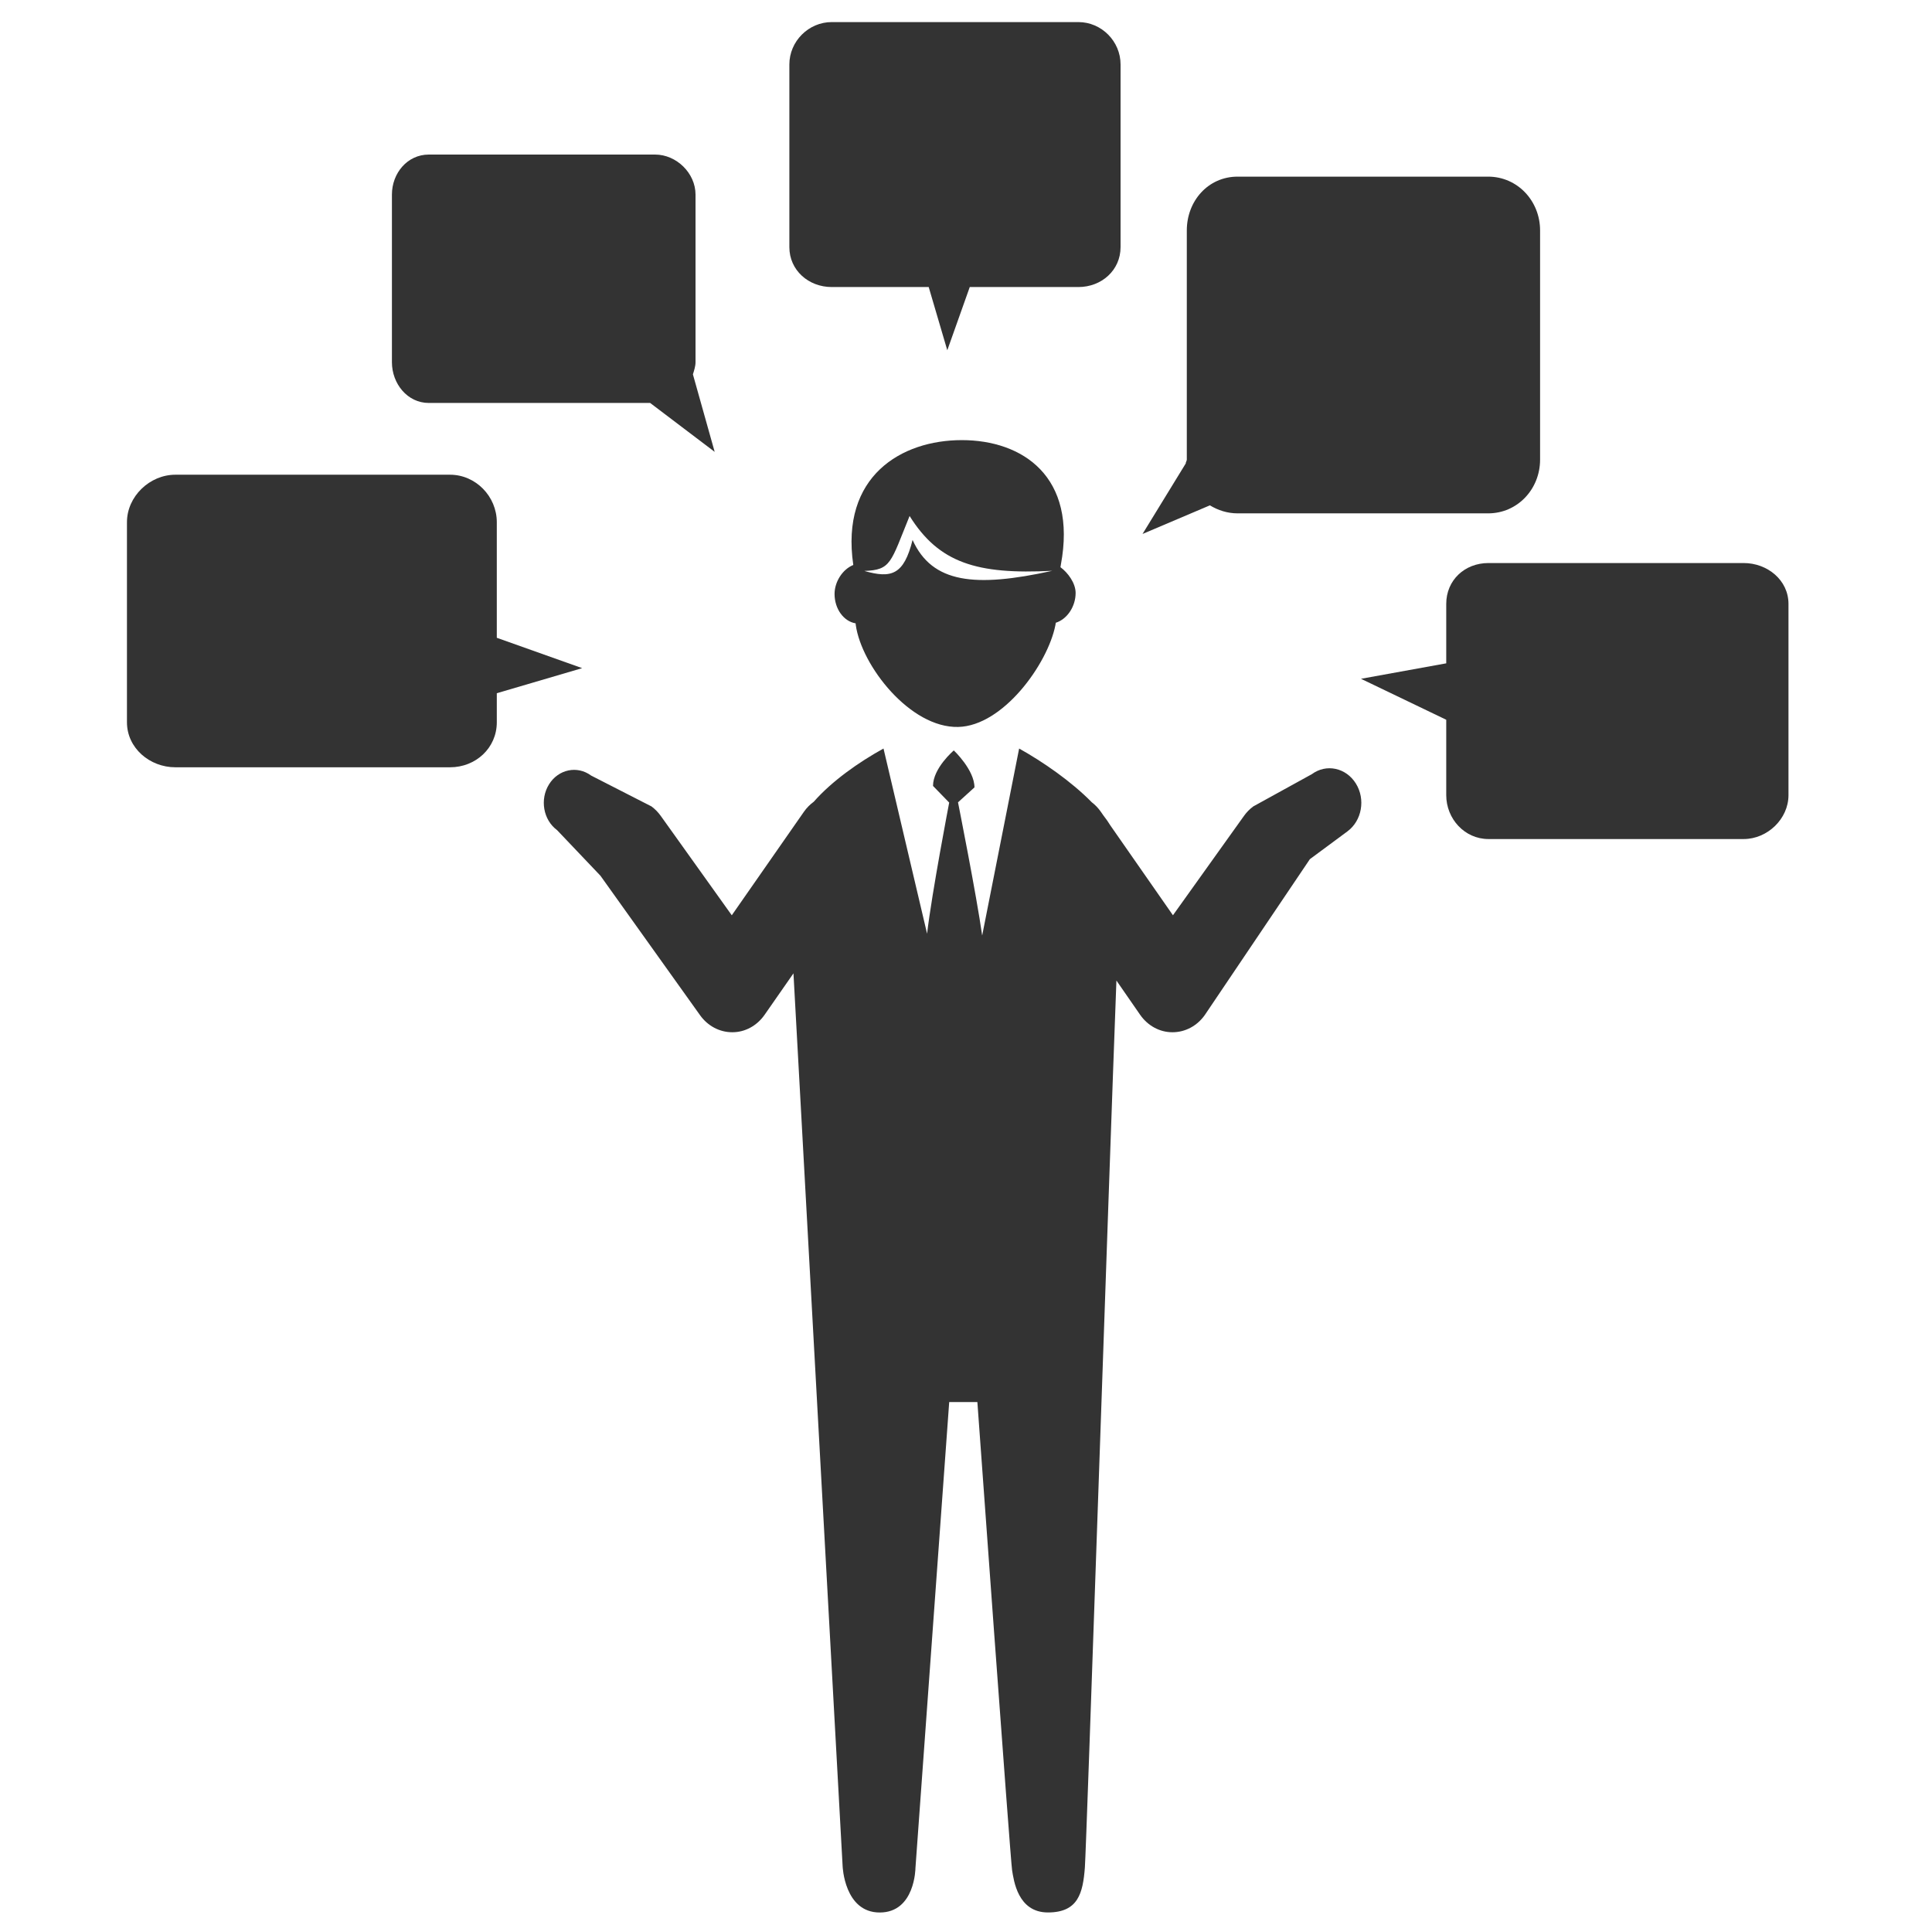 <?xml version="1.0" ?><!DOCTYPE svg  PUBLIC '-//W3C//DTD SVG 1.0//EN'  'http://www.w3.org/TR/2001/REC-SVG-20010904/DTD/svg10.dtd'><svg enable-background="new 0 0 350 350" height="350px" id="Layer_1" version="1.0" viewBox="0 0 350 350" width="350px" xml:space="preserve" xmlns="http://www.w3.org/2000/svg" xmlns:xlink="http://www.w3.org/1999/xlink"><g><path d="M151.188,107.601c0,2.716,1.663,4.966,3.813,5.323c0.01,0.096,0.018,0.211,0.032,0.307   c1.038,7.39,9.859,18.671,18.558,18.463c8.152-0.197,16.193-11.405,17.595-18.396c0.03-0.15,0.051-0.33,0.08-0.479   c2.069-0.651,3.593-2.955,3.593-5.396c0-1.801-1.413-3.692-2.746-4.668c0.014-0.067,0.075-0.418,0.069-0.437   c2.996-15.985-6.935-22.586-17.947-22.586c-10.904,0-22.014,6.494-19.654,22.619C152.623,103.142,151.188,105.409,151.188,107.601z    M164.781,93.475c5.305,8.492,12.169,10.643,25.855,9.932c-14.026,3.086-21.751,2.262-25.315-5.589   c-1.584,6.358-3.854,7.007-8.742,5.613C161.458,103.253,161.329,101.955,164.781,93.475z" fill="#333333"/><path d="M237.654,140.246l-10.611,5.844c-0.641,0.472-1.209,1.05-1.683,1.714l-12.869,18.005l-11.317-16.243   c-0.374-0.616-0.807-1.234-1.291-1.853l-0.457-0.656c-0.476-0.681-1.031-1.254-1.642-1.721c-3.709-3.783-8.872-7.342-13.157-9.732   l-6.696,33.876c-1-7.153-4.377-24.129-4.377-24.129l2.98-2.706c0-3.175-3.742-6.698-3.742-6.698s-3.766,3.2-3.766,6.431l2.93,3.016   c0,0-3.15,16.402-4.004,23.756l-7.895-33.547c-4.493,2.479-9.317,5.872-12.637,9.642c-0.666,0.484-1.273,1.086-1.784,1.819   l-13.065,18.748l-12.868-18.007c-0.477-0.665-1.043-1.246-1.684-1.717l-10.933-5.589c-2.51-1.852-5.924-1.141-7.624,1.593   c-1.701,2.735-1.045,6.447,1.464,8.299l7.852,8.256l18.045,25.269c1.398,1.955,3.546,3.084,5.82,3.084c0.015,0,0.03,0,0.045,0   c2.29,0,4.444-1.174,5.829-3.162l5.227-7.506l8.907,161.75c0,0,0.3,8.386,6.718,8.386s6.474-8.045,6.474-8.045L171.957,254h5.103   c0,0,5.987,82.986,6.291,84.819c0.304,1.834,1.022,7.64,6.488,7.64c5.467,0,6.343-3.469,6.697-8.172   c0.277-3.677,4.333-124.334,5.713-160.654l4.294,6.204c1.385,1.988,3.538,3.163,5.83,3.163c0.016,0,0.03,0,0.044,0   c2.274,0,4.423-1.129,5.82-3.084l19.057-28.268l6.801-5.034c2.626-1.938,3.312-5.815,1.533-8.674S240.279,138.308,237.654,140.246z   " fill="#333333"/><path d="M219.185,91.548c1.463,0.892,3.176,1.452,5.015,1.452h45.388c5.334,0,9.413-4.397,9.413-9.731V41.744   c0-5.333-4.079-9.744-9.413-9.744h-45.388c-5.334,0-9.199,4.41-9.199,9.744v41.525c0,0.234-0.211,0.462-0.193,0.692l-7.828,12.771   L219.185,91.548z" fill="#333333"/><path d="M150.679,52h17.564l3.368,11.454L175.681,52h19.675c4.196,0,7.645-3.036,7.645-7.232V11.68   c0-4.196-3.448-7.68-7.645-7.68h-44.677C146.482,4,143,7.484,143,11.68v33.087C143,48.964,146.482,52,150.679,52z" fill="#333333"/><path d="M315.886,102h-46.244c-4.297,0-7.642,3.101-7.642,7.398v10.77l-15.446,2.802L262,130.391v13.662   c0,4.297,3.345,7.947,7.642,7.947h46.244c4.297,0,8.114-3.65,8.114-7.947v-34.655C324,105.101,320.183,102,315.886,102z" fill="#333333"/><path d="M90,115.541v-20.94C90,89.942,86.19,86,81.532,86H31.769C27.11,86,23,89.942,23,94.601v36.244   c0,4.658,4.11,8.155,8.769,8.155h49.764c4.658,0,8.468-3.497,8.468-8.155v-5.263l15.465-4.542L90,115.541z" fill="#333333"/><path d="M77.681,73h40.101l11.688,8.858l-3.943-14.044c0.21-0.666,0.474-1.461,0.474-2.196V35.252   c0-3.881-3.448-7.252-7.33-7.252h-40.99C73.8,28,71,31.371,71,35.252v30.367C71,69.5,73.8,73,77.681,73z" fill="#333333"/></g></svg>